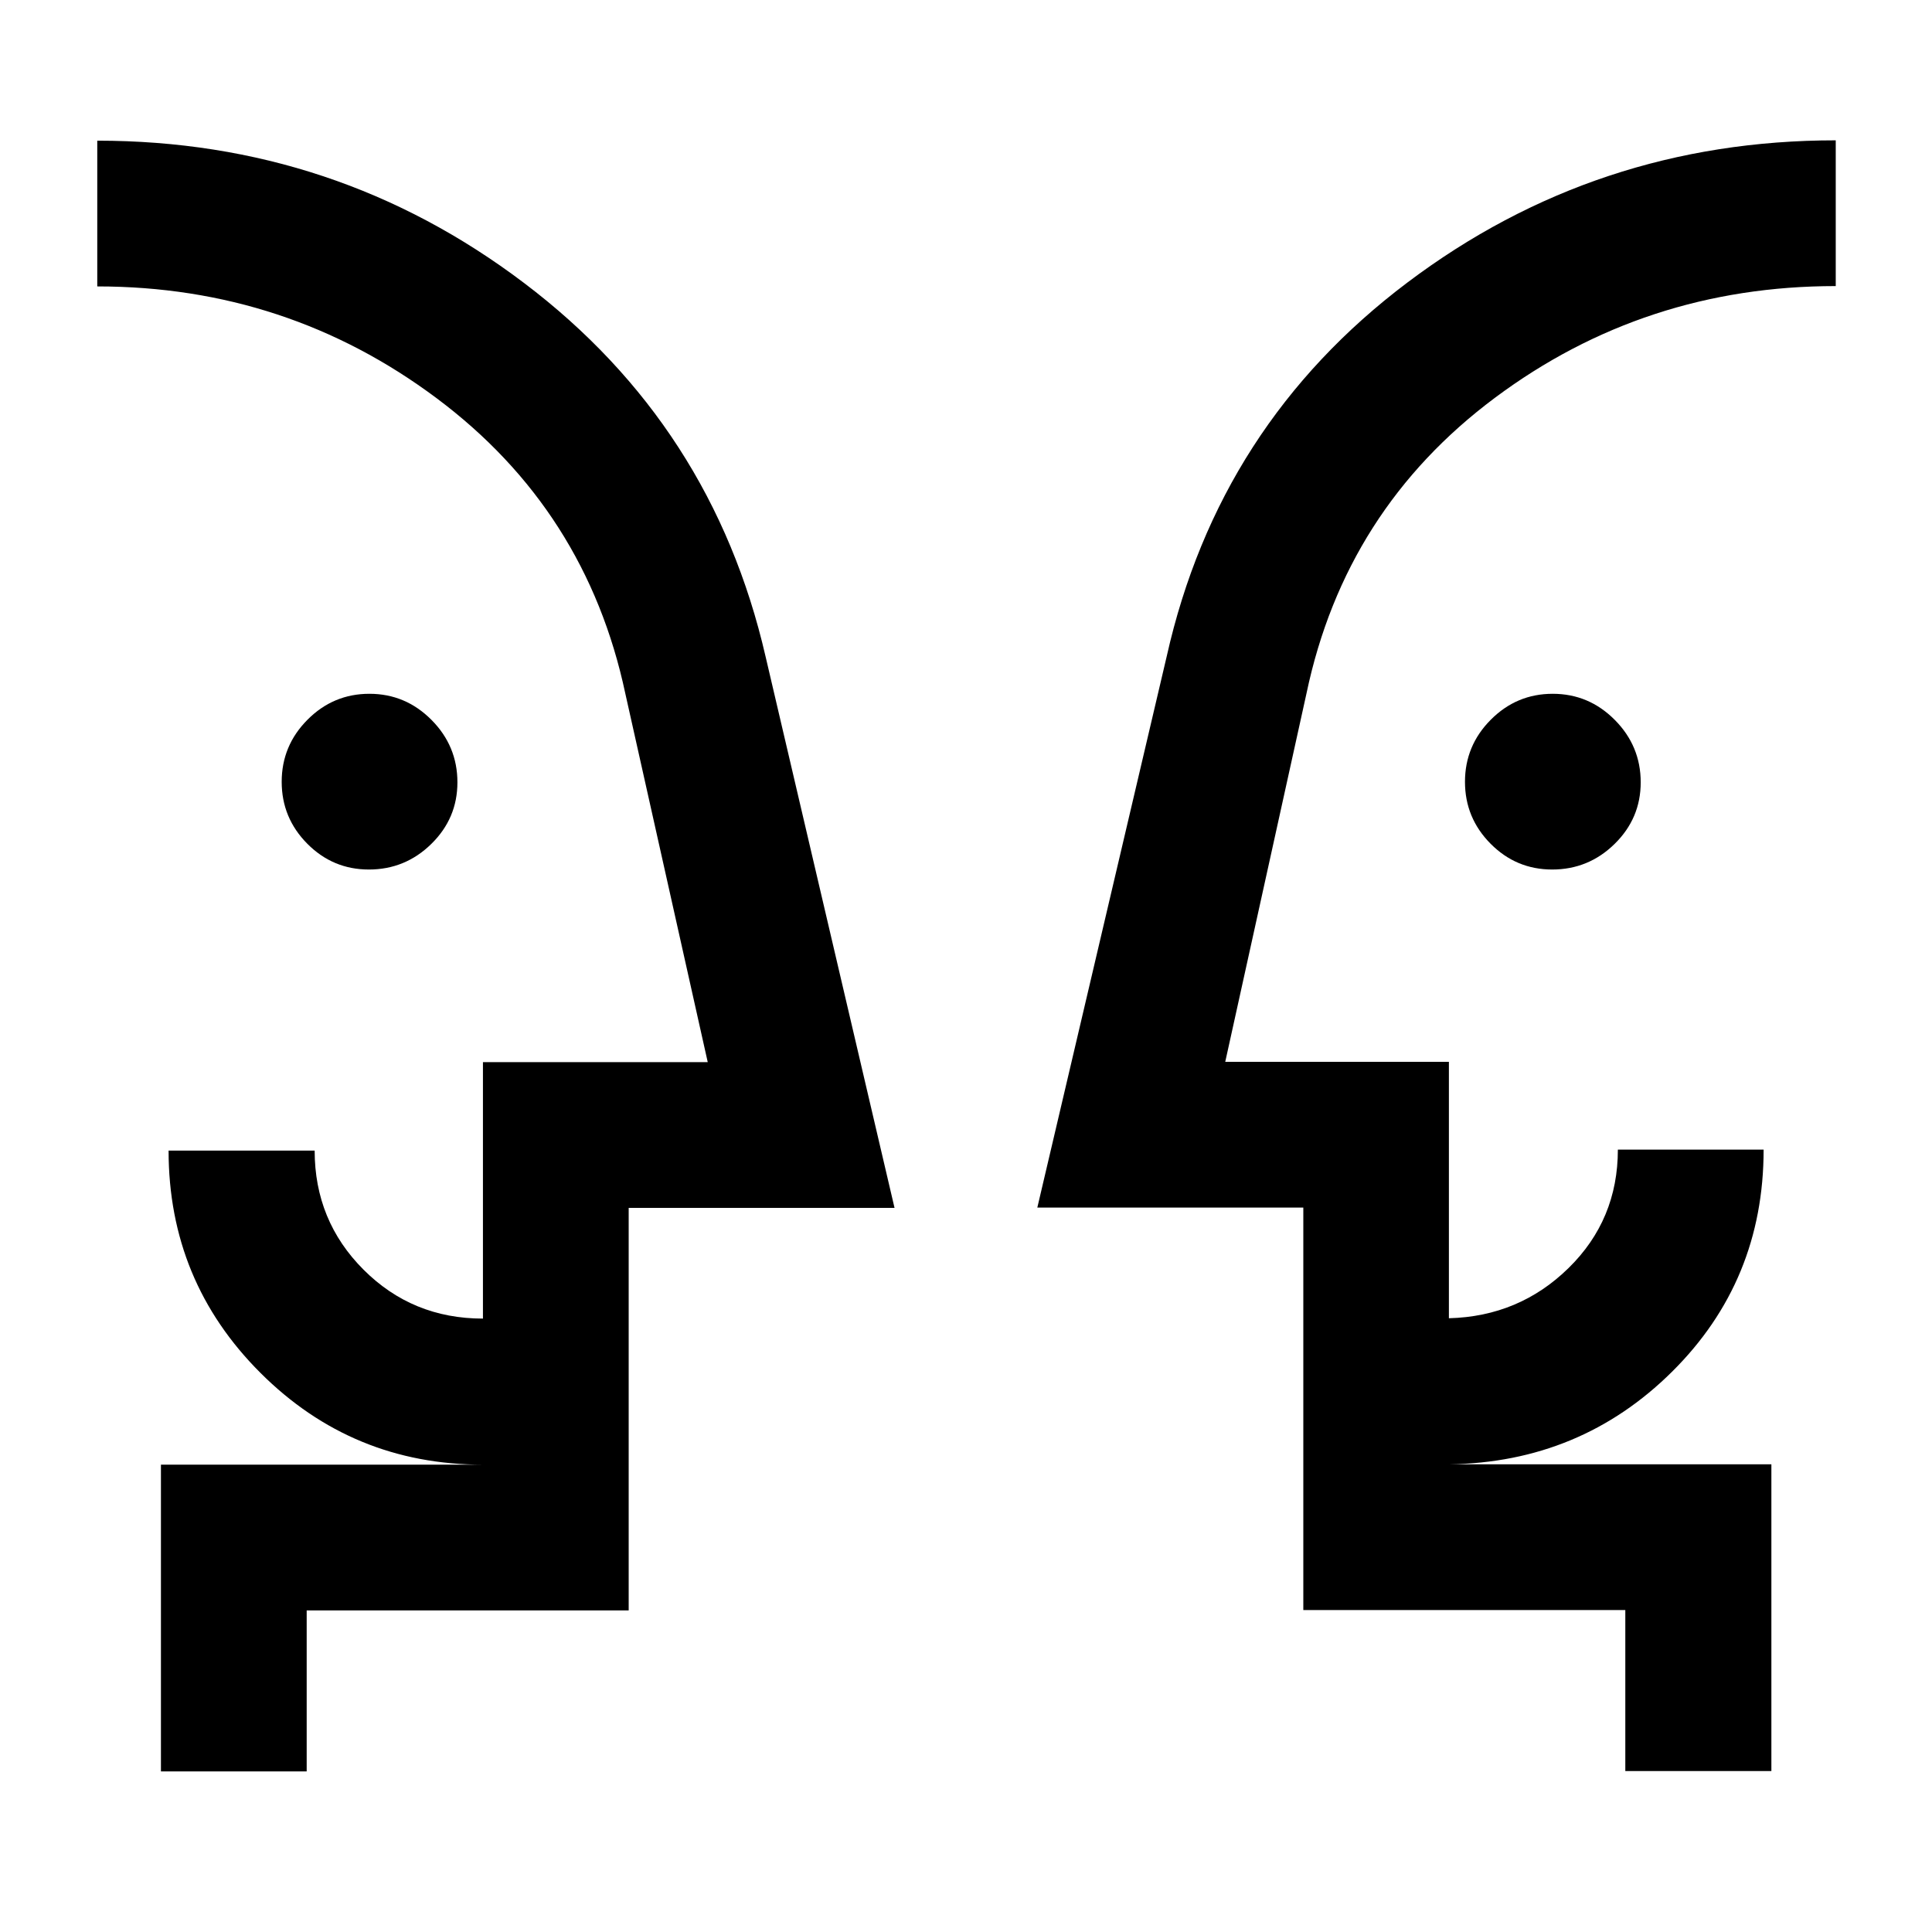 <svg xmlns="http://www.w3.org/2000/svg" height="40" viewBox="0 -960 960 960" width="40"><path d="M183.29-527.94q-17.88 0-30.6-12.82-12.72-12.82-12.72-30.77 0-17.96 12.82-30.84 12.81-12.89 30.77-12.89 17.95 0 30.84 12.97t12.89 31.03q0 17.88-12.97 30.6-12.97 12.72-31.03 12.72Zm587.97 0q-17.88 0-30.6-12.82-12.72-12.82-12.72-30.77 0-17.96 12.82-30.84 12.82-12.89 30.77-12.89 17.96 0 30.84 12.97 12.89 12.97 12.89 31.03 0 17.88-12.97 30.6-12.97 12.72-31.03 12.72ZM48.33-448.86Zm863.84-.17ZM152.39-79.8H79.97v-152.42h160q-64.88 0-110.54-45.59-45.66-45.58-45.66-110.46h72.58q0 34.86 24.29 59.16 24.29 24.31 59.33 24.31v-127.42h111.7l-40.95-183.15q-19.4-91.19-93.75-146.75T48.33-817.68v-72.42q118.65 0 212.16 70.78Q354-748.55 380.41-633.76l64.08 273.96h-132.1v200h-160v80Zm727.8-.17h-72.58v-80h-160v-200H515.44l64.31-273.96q25.84-115.06 119.6-185.7 93.76-70.64 212.82-70.64v72.42q-94.95 0-169.36 55.52-74.4 55.52-93.6 146.79l-40.39 183.15h111.13v127.42q34.93-.91 59.44-24.93 24.52-24.02 24.52-58.87h72.42q0 65.25-45.49 110.36-45.48 45.11-110.89 46.02h160.24v152.42Zm-567.8-152.25v-72.58 72.58Zm335.22-.17v-72.41 72.41Z"/></svg>